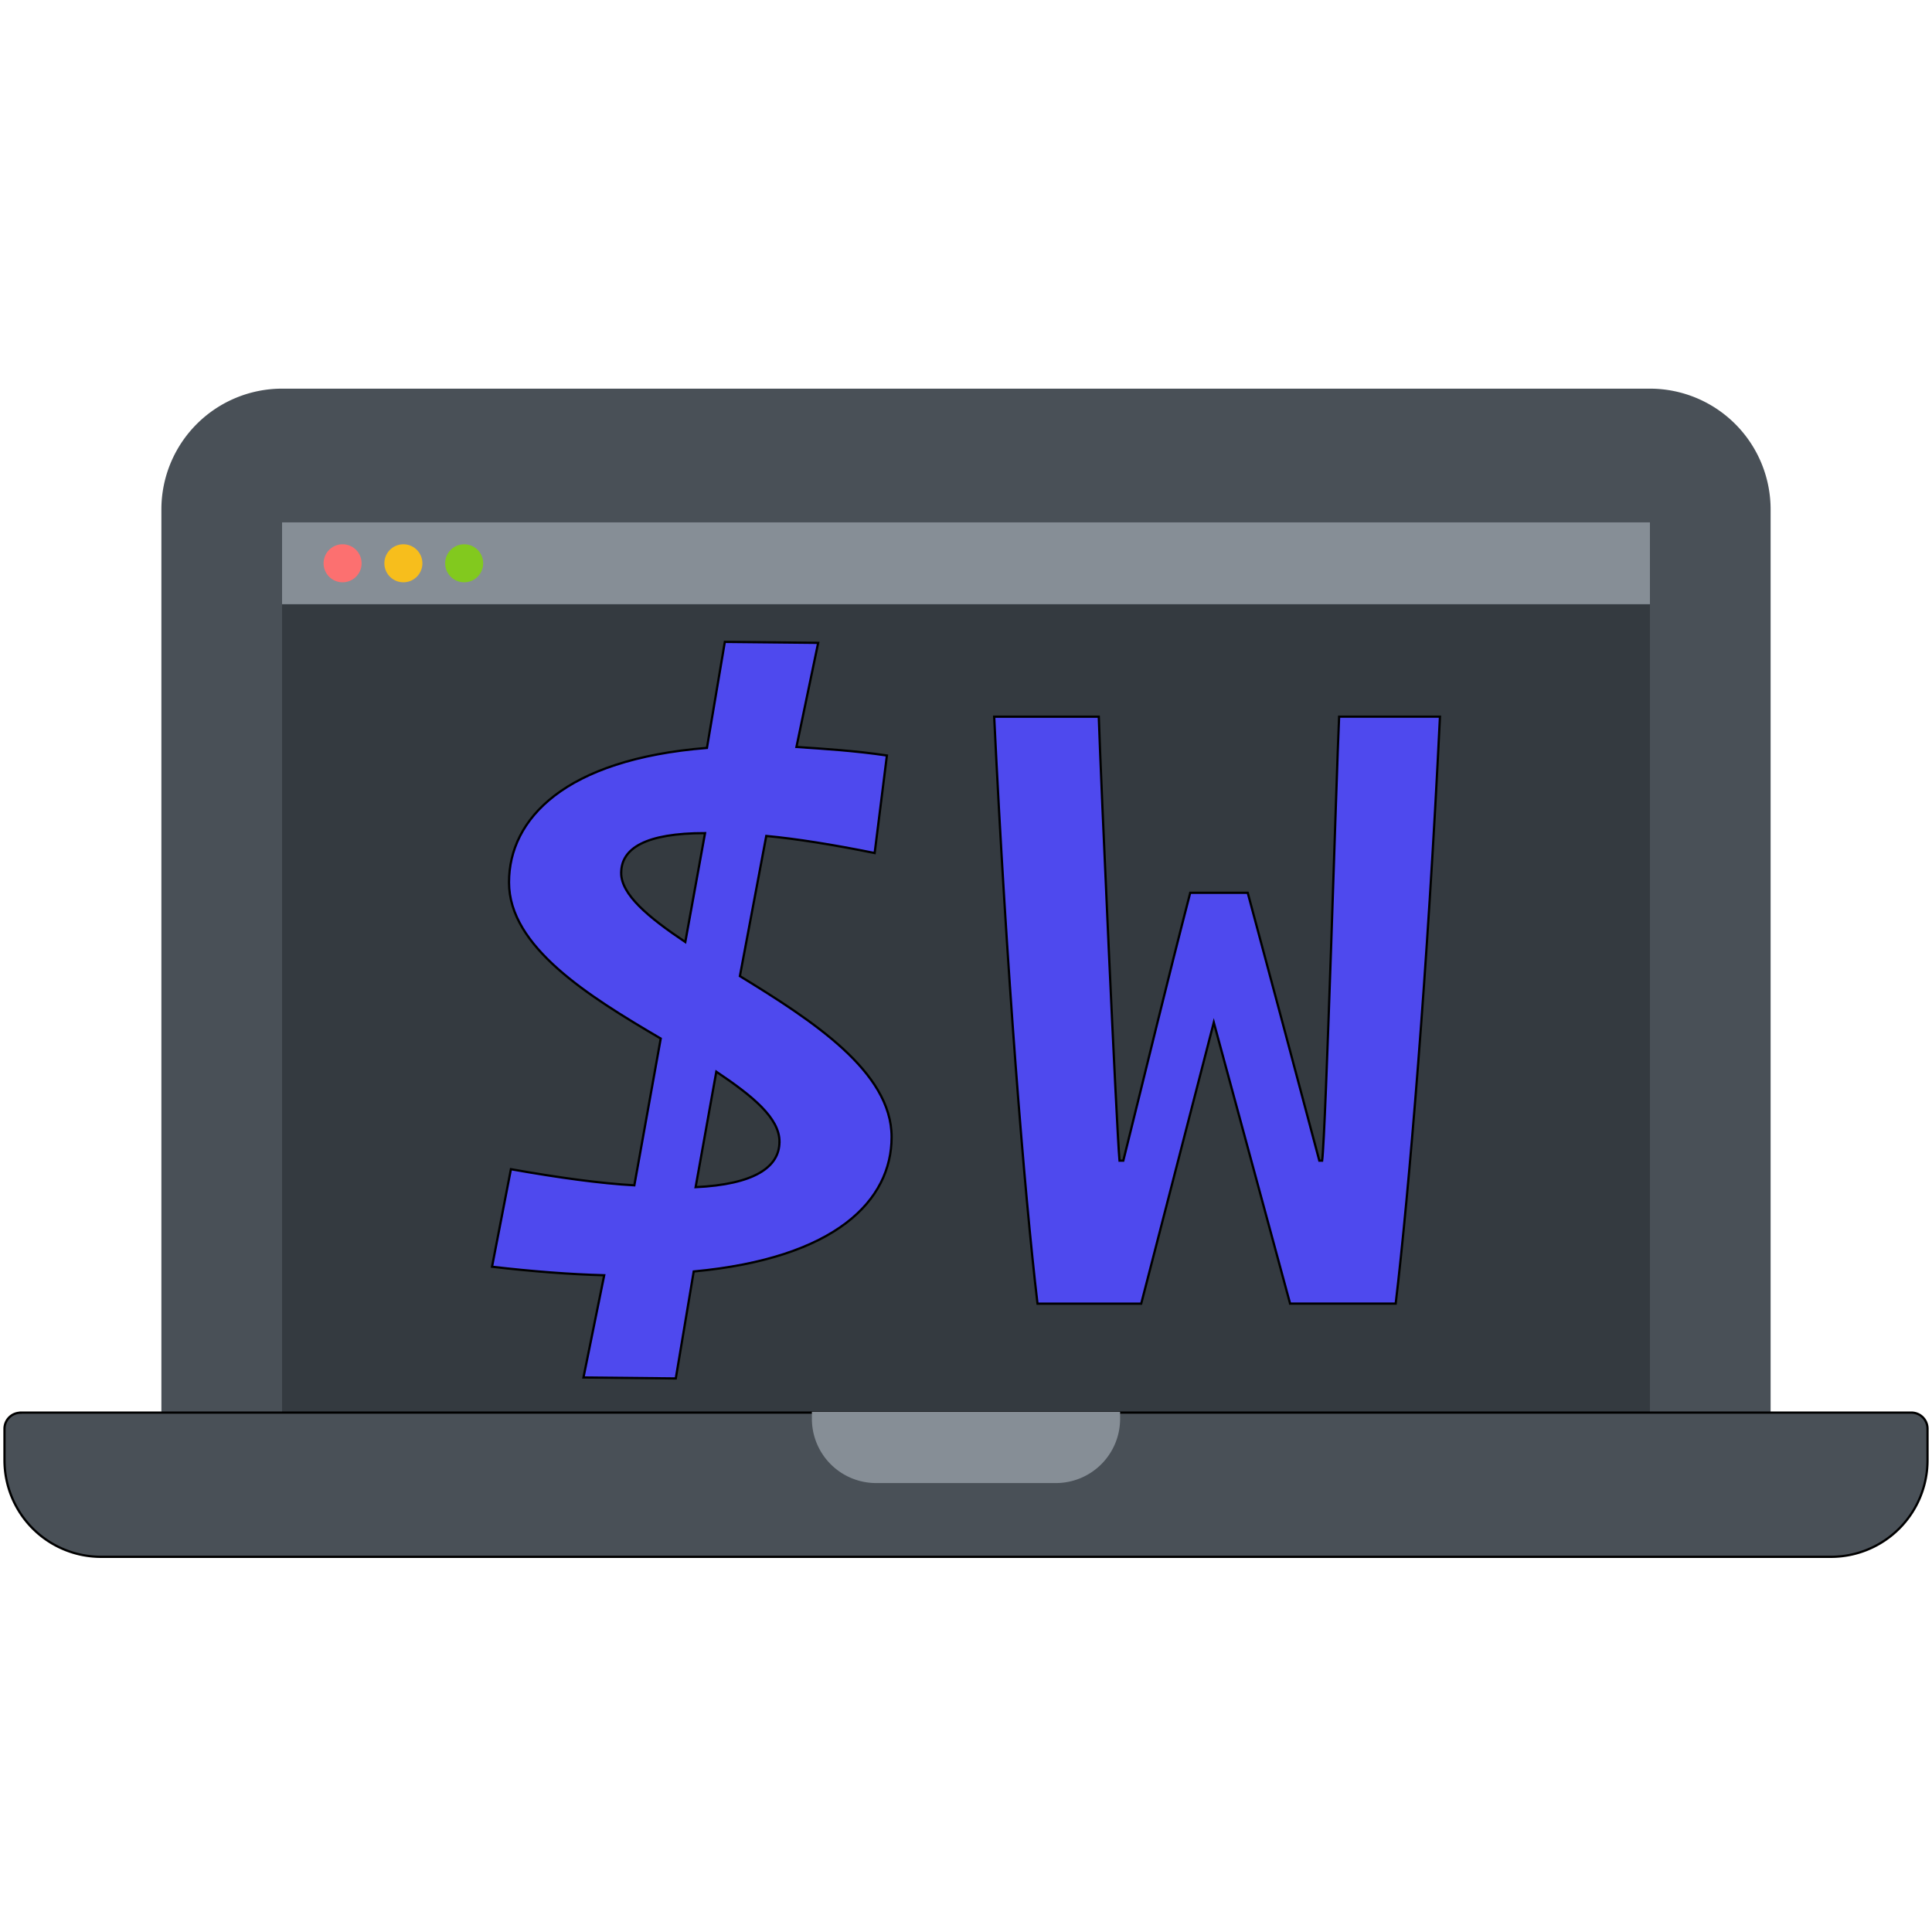 <svg width="860" height="860" xmlns="http://www.w3.org/2000/svg" class="icon">
  <g>
    <title>background</title>
    <rect x="-1" y="-1" width="862" height="862" id="canvas_background" fill="none" />
  </g>

  <g>
    <title>Layer 1</title>
    <path
      d="m125.6,173l608.8,0a53.76,53.76 0 0 1 53.76,53.76l0,421.42l-716.32,0l0,-421.42a53.76,53.76 0 0 1 53.76,-53.76z"
      fill="#495057"
      id="svg_1"
    />
    <path d="m125.56,232.52l608.88,0l0,396.28l-608.88,0l0,-396.28z" fill="#343A40" id="svg_2" />
    <path
      d="m9.16,628.8l841.68,0a7.16,7.16 0 0 1 7.16,7.2l0,14a43,43 0 0 1 -43,43l-770,0a43,43 0 0 1 -43,-43l0,-14a7.16,7.16 0 0 1 7.16,-7.16l0,-0.04z"
      fill="#495057"
      id="svg_3"
      stroke="null"
    />
    <path
      d="m361.4,628.44l137.2,0l0,3.12a28.6,28.6 0 0 1 -28.6,28.6l-80,0a28.6,28.6 0 0 1 -28.6,-28.6l0,-3.12zm-235.84,-395.92l608.88,0l0,36.44l-608.88,0l0,-36.44z"
      fill="#868E96"
      id="svg_4"
    />
    <path d="m144.04,250.74a8.46,8.46 0 1 0 16.92,0a8.46,8.46 0 1 0 -16.92,0z" fill="#FC7070" id="svg_5" />
    <path d="m171.1,250.74a8.46,8.46 0 1 0 16.92,0a8.46,8.46 0 1 0 -16.92,0z" fill="#F7BE1C" id="svg_6" />
    <path d="m198.16,250.74a8.46,8.46 0 1 0 16.92,0a8.46,8.46 0 1 0 -16.92,0z" fill="#82C91E" id="svg_7" />
    <path
      stroke="null"
      id="svg_8"
      fill="#4E49EE"
      d="m276.515,388.553c0,-10.954 10.901,-17.705 37.327,-17.705l-8.791,48.474c-16.369,-10.954 -28.554,-21.081 -28.554,-30.769l0.018,0zm70.452,119.683c0,11.376 -11.323,18.971 -37.327,20.22l9.213,-51.411c16.369,10.971 28.132,20.659 28.132,31.191l-0.018,0zm-46.154,105.353l7.982,-47.613c63.349,-5.908 88.087,-31.613 88.087,-59.85c0,-29.064 -35.235,-51.833 -67.534,-71.63l11.745,-62.382c13.433,1.266 29.362,3.798 48.246,7.596l5.451,-43.411c-14.242,-2.11 -27.692,-2.954 -40.263,-3.798l9.67,-46.347l-41.547,-0.422l-7.965,47.191c-63.349,5.064 -88.105,31.613 -88.105,59.85c0,28.659 35.235,50.567 67.534,69.52l-11.745,65.336c-15.103,-0.844 -33.547,-3.376 -54.945,-7.174l-8.404,43.411c18.039,2.11 34.813,3.376 49.934,3.798l-9.231,45.503l41.09,0.422zm273.457,-33.301l46.997,0c5.872,-49.301 14.242,-148.746 19.71,-261.273l-44.888,0c-1.248,26.549 -5.872,184.579 -7.56,197.643l-1.248,0c-11.323,-42.549 -20.554,-77.116 -31.877,-119.243l-25.6,0c-10.901,42.127 -18.461,73.74 -29.784,119.243l-1.688,0c-1.248,-13.064 -8.387,-171.076 -9.231,-197.625l-46.558,0c5.451,112.509 13.415,211.954 19.288,261.273l46.154,0l32.316,-125.186l33.969,125.168z"
    />
  </g>
</svg>
